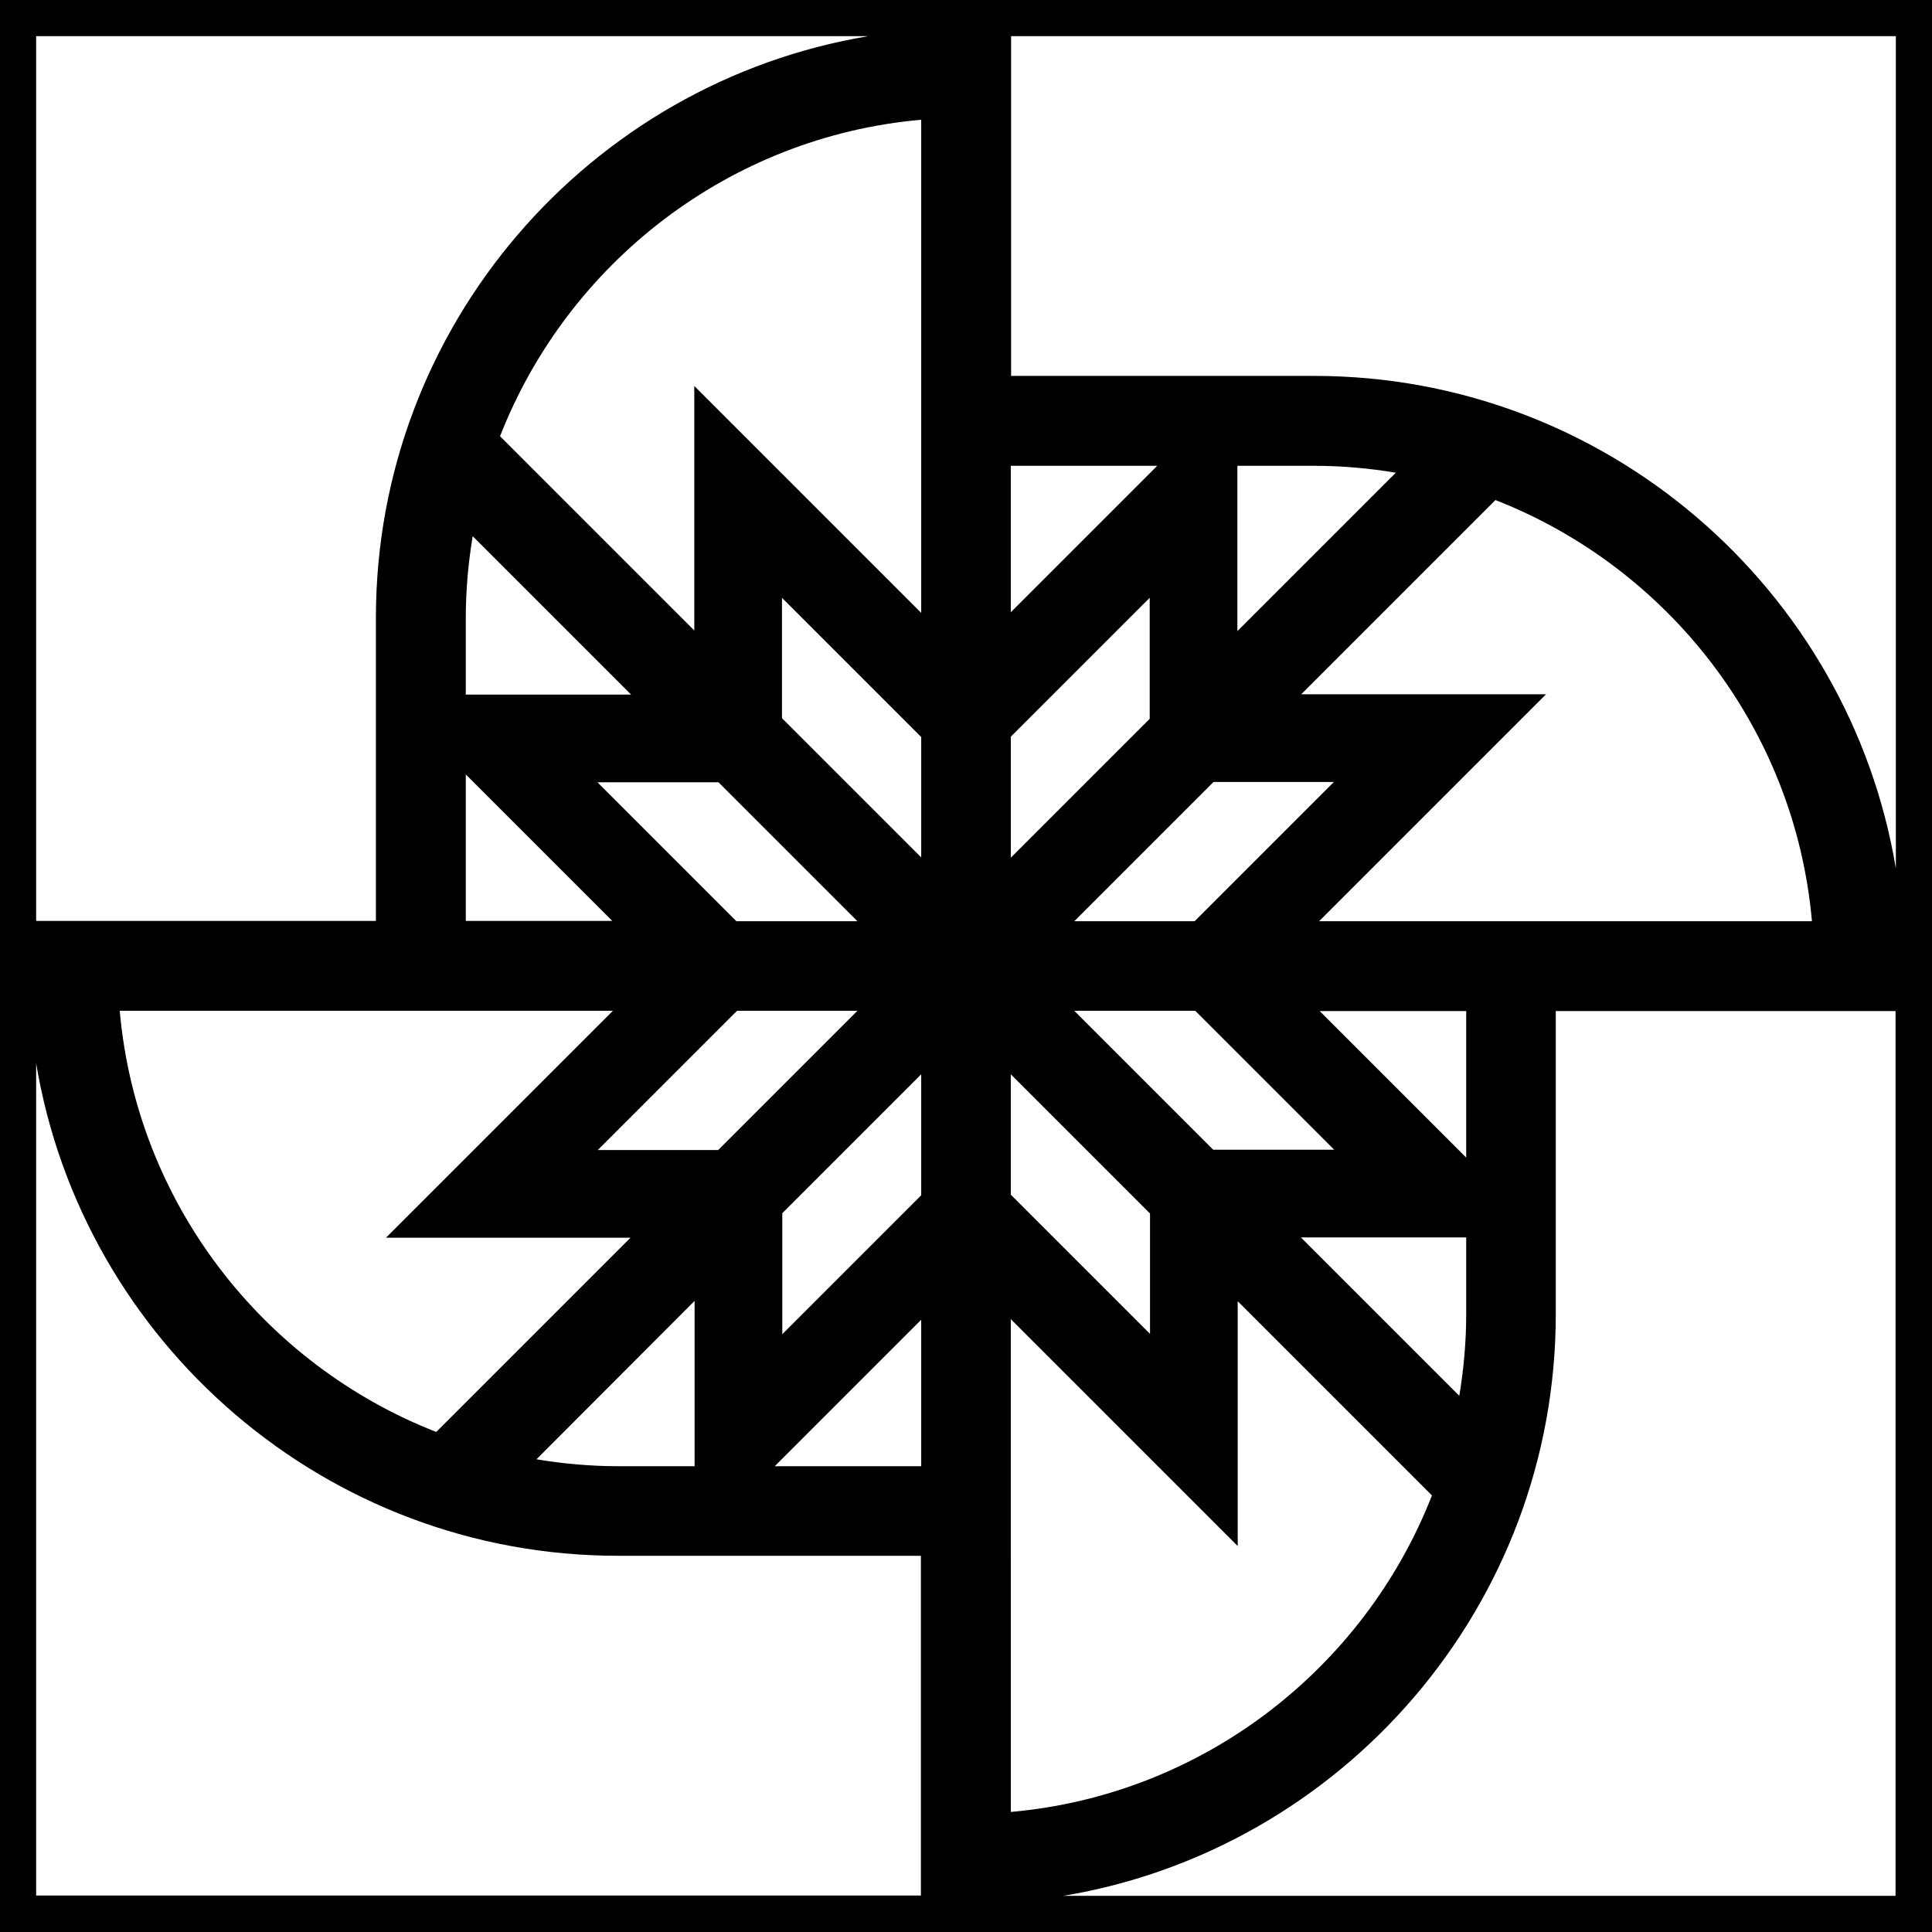 <svg xmlns="http://www.w3.org/2000/svg" width="614.7" viewBox="0 0 614.7 614.7" height="614.7" xml:space="preserve"><path d="M0 0v614.7h614.7V0H0zm603.2 276.3c-14.8-88.8-92.2-156.7-185.1-156.7h-96.4V11.5h281.5v264.8zm-237.4-47.6-44.2 44.2v-38.5l44.2-44.2v38.5zm-72.7 44.1-44.3-44.3v-38.3l44.3 44.3v38.3zm-20.3 20.3h-38.5l-44.2-44.2h38.5l44.2 44.2zm0 28.5-44.3 44.3h-38.3l44.3-44.3h38.3zM248.9 386l44.2-44.2v38.5l-44.2 44.2V386zm72.7-44.2 44.3 44.3v38.3l-44.3-44.3v-38.3zm20.2-20.2h38.5l44.2 44.2H386l-44.2-44.2zm0-28.5 44.3-44.3h38.3l-44.3 44.3h-38.3zm76.3-144.9c8.9 0 17.6.8 26 2.2l-50.4 50.4v-52.6h24.4zm-96.5 46.6v-46.6h46.6l-46.6 46.6zm-28.5-75.2V195l-72.2-72.2v77.8l-61.8-61.8c21.5-55 72.8-95.3 134-100.7v81.5zm-144.9 77c0-8.9.8-17.6 2.2-26l50.4 50.4h-52.6v-24.4zm0 49.8 46.6 46.6h-46.6v-46.6zm46.8 75.2-72.2 72.2h77.8l-61.8 61.8c-55-21.5-95.3-72.8-100.7-134H195zm26 92.3v52.6h-24.3c-8.9 0-17.6-.8-26-2.2l50.3-50.4zm72.1 6v46.6h-46.6l46.6-46.6zm28.5 75.2v-75.4l72.2 72.2V414l61.8 61.8c-21.5 55-72.8 95.3-134 100.7v-81.4zm144.9-77c0 8.9-.8 17.6-2.2 26l-50.4-50.4h52.6v24.4zm0-49.8-46.6-46.6h46.6v46.6zm-46.8-75.2 72.2-72.2H414l61.8-61.8c55 21.5 95.3 72.8 100.7 134H419.7zM276.3 11.5c-88.8 14.8-156.7 92.2-156.7 185.1V293H11.5V11.5h264.8zM11.5 338.3C26.3 427.1 103.7 495 196.6 495H293v108.1H11.5V338.3zm326.8 264.9C427.1 588.4 495 511 495 418.1v-96.4h108.1v281.5H338.3z"></path></svg>
